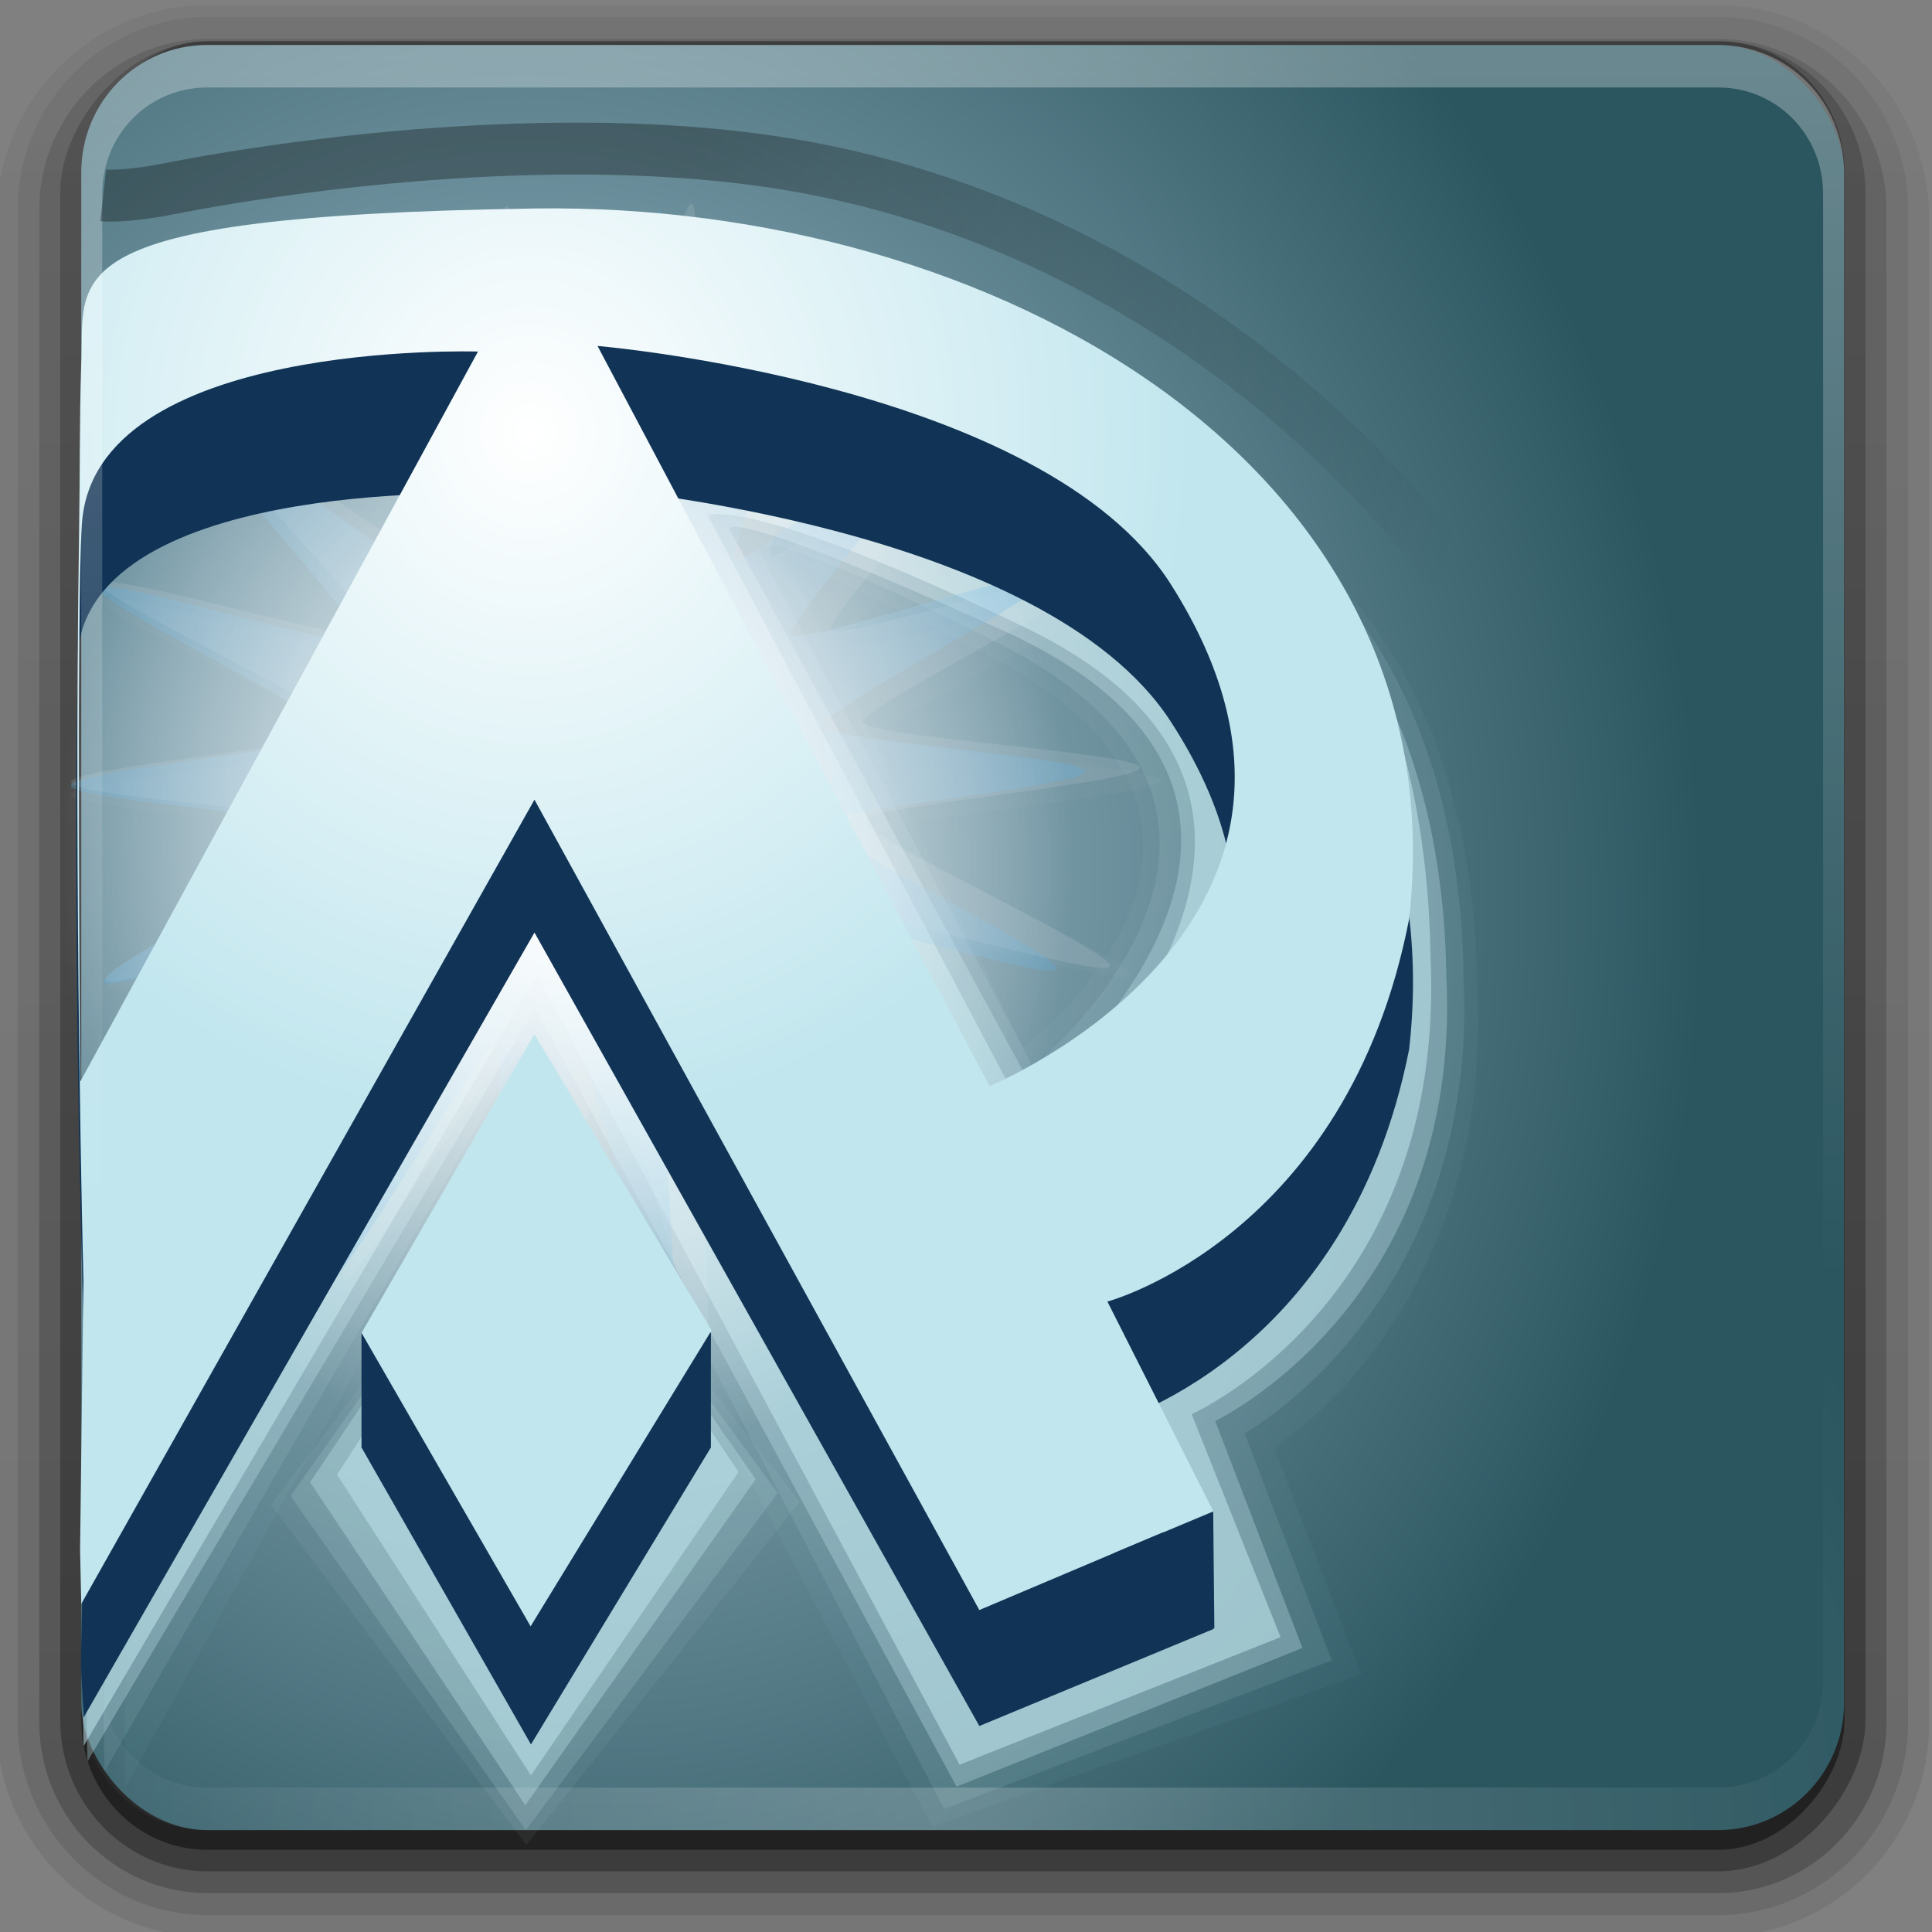 <?xml version="1.0" encoding="UTF-8" standalone="no"?>
<!-- Created with Inkscape (http://www.inkscape.org/) -->

<svg
   xmlns:dc="http://purl.org/dc/elements/1.1/"
   xmlns:cc="http://creativecommons.org/ns#"
   xmlns:rdf="http://www.w3.org/1999/02/22-rdf-syntax-ns#"
   xmlns:svg="http://www.w3.org/2000/svg"
   xmlns="http://www.w3.org/2000/svg"
   xmlns:xlink="http://www.w3.org/1999/xlink"
   version="1.0"
   width="96"
   height="96"
   id="svg2408">
  <rect width="100%" height="100%" fill="#808080" stroke="none"/>
  <defs
     id="defs2410">
    <linearGradient
       id="linearGradient14161">
      <stop
         id="stop14163"
         style="stop-color:#aac7d6;stop-opacity:1"
         offset="0" />
      <stop
         id="stop14165"
         style="stop-color:#2b5660;stop-opacity:1"
         offset="1" />
    </linearGradient>
    <linearGradient
       id="linearGradient14057">
      <stop
         id="stop14059"
         style="stop-color:#000000;stop-opacity:1"
         offset="0" />
      <stop
         id="stop14061"
         style="stop-color:#000000;stop-opacity:0"
         offset="1" />
    </linearGradient>
    <linearGradient
       id="linearGradient14031">
      <stop
         id="stop14033"
         style="stop-color:#ffffff;stop-opacity:1"
         offset="0" />
      <stop
         id="stop14035"
         style="stop-color:#ffffff;stop-opacity:0"
         offset="1" />
    </linearGradient>
    <linearGradient
       id="linearGradient14019">
      <stop
         id="stop14021"
         style="stop-color:#ffffff;stop-opacity:1"
         offset="0" />
      <stop
         id="stop14023"
         style="stop-color:#4aa4dd;stop-opacity:1"
         offset="1" />
    </linearGradient>
    <linearGradient
       id="linearGradient14011">
      <stop
         id="stop14013"
         style="stop-color:#ffffff;stop-opacity:1"
         offset="0" />
      <stop
         id="stop14015"
         style="stop-color:#c1e6ee;stop-opacity:1"
         offset="1" />
    </linearGradient>
    <linearGradient
       x1="45.448"
       y1="92.54"
       x2="45.448"
       y2="7.017"
       id="ButtonShadow"
       gradientUnits="userSpaceOnUse"
       gradientTransform="scale(1.006,0.994)">
      <stop
         id="stop3750"
         style="stop-color:#000000;stop-opacity:1"
         offset="0" />
      <stop
         id="stop3752"
         style="stop-color:#000000;stop-opacity:0.588"
         offset="1" />
    </linearGradient>
    <filter
       color-interpolation-filters="sRGB"
       id="filter3174">
      <feGaussianBlur
         stdDeviation="1.71"
         id="feGaussianBlur3176" />
    </filter>
    <linearGradient
       id="linearGradient3737-1-2">
      <stop
         id="stop3739-5-2"
         style="stop-color:#ffffff;stop-opacity:1"
         offset="0" />
      <stop
         id="stop3741-09-9"
         style="stop-color:#ffffff;stop-opacity:0"
         offset="1" />
    </linearGradient>
    <linearGradient
       x1="45.448"
       y1="92.54"
       x2="45.448"
       y2="7.017"
       id="ButtonShadow-0-3-1"
       gradientUnits="userSpaceOnUse"
       gradientTransform="matrix(1.006,0,0,0.994,100,0)">
      <stop
         id="stop3750-8-21-9"
         style="stop-color:#000000;stop-opacity:1"
         offset="0" />
      <stop
         id="stop3752-5-7-5"
         style="stop-color:#000000;stop-opacity:0.588"
         offset="1" />
    </linearGradient>
    <filter
       color-interpolation-filters="sRGB"
       id="filter3174-0">
      <feGaussianBlur
         id="feGaussianBlur3176-3"
         stdDeviation="1.71" />
    </filter>
    <linearGradient
       x1="45.448"
       y1="92.54"
       x2="45.448"
       y2="7.017"
       id="ButtonShadow-2"
       gradientUnits="userSpaceOnUse"
       gradientTransform="scale(1.006,0.994)">
      <stop
         id="stop3750-9"
         style="stop-color:#000000;stop-opacity:1"
         offset="0" />
      <stop
         id="stop3752-7"
         style="stop-color:#000000;stop-opacity:0.588"
         offset="1" />
    </linearGradient>
    <linearGradient
       x1="32.251"
       y1="6.132"
       x2="32.251"
       y2="90.239"
       id="linearGradient13734"
       xlink:href="#ButtonShadow-0-3-1"
       gradientUnits="userSpaceOnUse"
       gradientTransform="matrix(1.024,0,0,-0.997,-1.143,98.026)" />
    <linearGradient
       x1="32.251"
       y1="6.132"
       x2="32.251"
       y2="90.239"
       id="linearGradient13736"
       xlink:href="#ButtonShadow-0-3-1"
       gradientUnits="userSpaceOnUse"
       gradientTransform="matrix(1.024,0,0,-1.002,-1.143,98.03)" />
    <linearGradient
       x1="32.251"
       y1="6.132"
       x2="32.251"
       y2="90.239"
       id="linearGradient13738"
       xlink:href="#ButtonShadow-0-3-1"
       gradientUnits="userSpaceOnUse"
       gradientTransform="matrix(1.024,0,0,-1.002,-1.143,98.03)" />
    <linearGradient
       x1="32.251"
       y1="6.132"
       x2="32.251"
       y2="90.239"
       id="linearGradient13740"
       xlink:href="#ButtonShadow-0-3-1"
       gradientUnits="userSpaceOnUse"
       gradientTransform="matrix(1.024,0,0,1.012,-1.143,-98.071)" />
    <linearGradient
       x1="32.251"
       y1="6.132"
       x2="32.251"
       y2="90.239"
       id="linearGradient13742"
       xlink:href="#ButtonShadow-0-3-1"
       gradientUnits="userSpaceOnUse"
       gradientTransform="translate(0,-97)" />
    <linearGradient
       x1="36.357"
       y1="6"
       x2="36.357"
       y2="63.893"
       id="linearGradient13970"
       xlink:href="#linearGradient3737-1-2"
       gradientUnits="userSpaceOnUse"
       gradientTransform="matrix(1.043,0,0,1.04,-2.22,-2.61)" />
    <radialGradient
       cx="48"
       cy="90.172"
       r="42"
       fx="48"
       fy="90.172"
       id="radialGradient13973"
       xlink:href="#linearGradient3737-1-2"
       gradientUnits="userSpaceOnUse"
       gradientTransform="matrix(1.207,0,0,1.036,-10.094,-2.405)" />
    <radialGradient
       cx="26.321"
       cy="23.351"
       r="33.182"
       fx="26.321"
       fy="23.351"
       id="radialGradient14017"
       xlink:href="#linearGradient14011"
       gradientUnits="userSpaceOnUse"
       gradientTransform="matrix(1,0,0,1.034,0,-1.561)" />
    <radialGradient
       cx="16.545"
       cy="39.796"
       r="41.493"
       fx="16.545"
       fy="39.796"
       id="radialGradient14027"
       xlink:href="#linearGradient14019"
       gradientUnits="userSpaceOnUse"
       gradientTransform="matrix(1.097,0,0,0.987,-1.598,0.518)" />
    <radialGradient
       cx="-12.53"
       cy="21.792"
       r="22.262"
       fx="-12.53"
       fy="21.792"
       id="radialGradient14037"
       xlink:href="#linearGradient14031"
       gradientUnits="userSpaceOnUse"
       gradientTransform="matrix(1,0,0,1.235,0,-5.12)" />
    <linearGradient
       x1="34.107"
       y1="8.483"
       x2="73.962"
       y2="21.135"
       id="linearGradient14063"
       xlink:href="#linearGradient14057"
       gradientUnits="userSpaceOnUse"
       gradientTransform="matrix(1.017,0,0,1.017,-0.31,0.122)" />
    <radialGradient
       cx="26.321"
       cy="23.351"
       r="33.182"
       fx="26.321"
       fy="23.351"
       id="radialGradient14067"
       xlink:href="#linearGradient14011"
       gradientUnits="userSpaceOnUse"
       gradientTransform="matrix(1.086,0,0,1.12,-2.049,-4.029)" />
    <radialGradient
       cx="26.321"
       cy="23.351"
       r="33.182"
       fx="26.321"
       fy="23.351"
       id="radialGradient14071"
       xlink:href="#linearGradient14011"
       gradientUnits="userSpaceOnUse"
       gradientTransform="matrix(1.095,0,0,1.065,-1.672,1.299)" />
    <radialGradient
       cx="26.321"
       cy="23.351"
       r="33.182"
       fx="26.321"
       fy="23.351"
       id="radialGradient14075"
       xlink:href="#linearGradient14011"
       gradientUnits="userSpaceOnUse"
       gradientTransform="matrix(1.095,0,0,1.065,-0.212,1.907)" />
    <radialGradient
       cx="26.321"
       cy="23.351"
       r="33.182"
       fx="26.321"
       fy="23.351"
       id="radialGradient14079"
       xlink:href="#linearGradient14011"
       gradientUnits="userSpaceOnUse"
       gradientTransform="matrix(1.095,0,0,1.065,1.25,2.595)" />
    <radialGradient
       cx="29.606"
       cy="43.72"
       r="43.796"
       fx="29.606"
       fy="43.72"
       id="radialGradient14159"
       xlink:href="#linearGradient14161"
       gradientUnits="userSpaceOnUse"
       gradientTransform="matrix(1.236,-0.346,0.387,1.384,-25.64,-7.786)" />
  </defs>
  <g
     id="layer2"
     style="display:none">
    <rect
       width="86"
       height="85"
       rx="6"
       ry="6"
       x="5"
       y="7"
       id="rect3745"
       style="opacity:0.9;fill:url(#ButtonShadow);fill-opacity:1;fill-rule:nonzero;stroke:none;filter:url(#filter3174)" />
  </g>
  <g
     transform="translate(-0.543,0.288)"
     id="layer2-6"
     style="display:none">
    <rect
       width="86"
       height="85"
       rx="6"
       ry="6"
       x="5"
       y="7"
       id="rect3745-3"
       style="opacity:0.9;fill:url(#ButtonShadow-2);fill-opacity:1;fill-rule:nonzero;stroke:none;filter:url(#filter3174-0)" />
  </g>
  <g
     transform="matrix(1,0,0,1.015,0,-1.451)"
     id="g14127">
    <g
       transform="matrix(1.043,0,0,1.054,-2.22,-3.928)"
       id="g12873-0"
       style="display:inline">
      <path
         d="m 12,95.031 c -5.511,0 -10.031,-4.453 -10.031,-9.882 l 0,-69.946 C 1.969,9.774 6.489,5.321 12,5.321 l 72,0 c 5.511,0 10.031,4.453 10.031,9.882 l 0,69.946 c 0,5.429 -4.52,9.882 -10.031,9.882 l -72,0 z"
         id="path12875-6"
         style="opacity:0.08;fill:url(#linearGradient13734);fill-opacity:1;fill-rule:nonzero;stroke:none;display:inline" />
      <path
         d="m 12,94.031 c -4.972,0 -9.031,-4.018 -9.031,-8.94 l 0,-70.28 C 2.969,9.89 7.028,5.872 12,5.872 l 72,0 c 4.972,0 9.031,4.018 9.031,8.94 l 0,70.28 c 0,4.921 -4.06,8.94 -9.031,8.94 l -72,0 z"
         id="path12877-8"
         style="opacity:0.1;fill:url(#linearGradient13736);fill-opacity:1;fill-rule:nonzero;stroke:none;display:inline" />
      <path
         d="m 12,93.01 c -4.409,0 -8,-3.554 -8,-7.919 L 4,14.812 C 4,10.447 7.591,6.893 12,6.893 l 72,0 c 4.409,0 8,3.554 8,7.919 l 0,70.28 c 0,4.364 -3.591,7.919 -8,7.919 l -72,0 z"
         id="path12879-7"
         style="opacity:0.2;fill:url(#linearGradient13738);fill-opacity:1;fill-rule:nonzero;stroke:none;display:inline" />
      <rect
         width="86"
         height="85"
         rx="7"
         ry="7"
         x="5"
         y="-92"
         transform="scale(1,-1)"
         id="rect12881-4"
         style="opacity:0.3;fill:url(#linearGradient13740);fill-opacity:1;fill-rule:nonzero;stroke:none;display:inline" />
      <rect
         width="84"
         height="84"
         rx="6"
         ry="6"
         x="6"
         y="-91"
         transform="scale(1,-1)"
         id="rect12883-9"
         style="opacity:0.45;fill:url(#linearGradient13742);fill-opacity:1;fill-rule:nonzero;stroke:none;display:inline" />
    </g>
    <rect
       width="87.593"
       height="87.39"
       rx="6.257"
       ry="6.242"
       x="4.037"
       y="3.632"
       id="rect12887-4"
       style="fill:url(#radialGradient14159);fill-opacity:1;fill-rule:nonzero;stroke:none" />
    <path
       d="M 26.436,58.143 13.464,75.097 26.153,91.753 39.738,74.948 z"
       id="path14106"
       style="opacity:0.062;fill:#c1e6ee;fill-opacity:1;stroke:none" />
    <path
       d="M 26.389,58.021 14.437,74.669 26.128,91.023 38.643,74.522 z"
       id="path14104"
       style="opacity:0.167;fill:#c1e6ee;fill-opacity:1;stroke:none" />
    <path
       d="M 30.807,19.194 C 20.239,45.745 5.324,63.489 6.233,88.917 L 26.245,53.259 46.318,90.849 67.639,83.402 63.303,72.288 c 0,0 10.911,-6.512 10.105,-22.556 C 73.062,26.432 55.743,18.851 30.807,19.194 z m 8.48,10.042 c 0,0 -4.389,-2.822 9.311,3.989 17.064,8.483 2.22,19.484 2.22,19.484 z"
       id="path14077"
       style="opacity:0.033;fill:url(#radialGradient14079);fill-opacity:1;stroke:none" />
    <path
       d="M 26.341,57.9 15.41,73.995 26.102,89.806 37.548,73.853 z"
       id="path14102"
       style="opacity:0.338;fill:#c1e6ee;fill-opacity:1;stroke:none" />
    <path
       d="M 29.345,18.506 C 18.777,45.057 4.292,62.715 5.201,88.143 L 26.589,51.625 46.92,89.988 66.176,82.714 61.841,71.6 c 0,0 11.685,-6.34 10.88,-22.384 C 72.374,25.916 54.281,18.163 29.345,18.506 z m 8.48,10.042 c 0,0 -1.98,-2.478 11.72,4.333 17.064,8.483 1.789,20.774 1.789,20.774 z"
       id="path14073"
       style="opacity:0.11;fill:url(#radialGradient14075);fill-opacity:1;stroke:none" />
    <path
       d="M 27.885,17.897 C 17.317,44.449 3.441,62.229 4.349,87.656 L 26.589,50.773 47.529,88.894 64.717,82.105 60.381,70.992 c 0,0 12.293,-5.732 11.488,-21.775 C 71.523,25.916 52.821,17.555 27.885,17.897 z m 8.358,9.434 c 0,0 -0.427,-1.293 13.544,4.941 19.011,8.483 1.668,22.72 1.668,22.72 z"
       id="path14069"
       style="opacity:0.319;fill:url(#radialGradient14071);fill-opacity:1;stroke:none" />
    <path
       d="M 27.245,13.425 C 16.771,41.343 3.259,60.166 4.159,86.902 L 26.684,49.144 47.679,87.82 63.63,81.577 59.212,70.659 c 0,0 12.667,-5.515 11.868,-22.385 C 70.737,23.774 51.96,13.065 27.245,13.425 z m 7.922,13.245 c 0,0 1.868,-1.104 15.715,5.451 18.842,8.92 0.447,24.657 0.447,24.657 z"
       id="path14065"
       style="opacity:0.543;fill:url(#radialGradient14067);fill-opacity:1;stroke:none" />
    <path
       d="m 48.661,66.073 c -0.689,0.842 -18.03,-11.574 -18.854,-10.864 -0.825,0.71 8.866,19.708 7.93,20.264 -0.935,0.556 -12.984,-17.042 -14.001,-16.658 -1.018,0.385 1.59,21.552 0.521,21.754 -1.069,0.202 -6.372,-20.455 -7.46,-20.442 -1.088,0.013 -5.877,20.796 -6.951,20.62 C 8.773,80.573 10.855,59.348 9.828,58.988 8.801,58.629 -2.807,76.52 -3.756,75.988 -4.705,75.456 4.511,56.222 3.669,55.533 2.827,54.844 -14.2,67.687 -14.91,66.862 -15.62,66.037 -0.381,51.116 -0.937,50.181 -1.492,49.245 -21.885,55.489 -22.27,54.471 -22.655,53.454 -3.232,44.644 -3.434,43.575 -3.636,42.506 -24.935,41.399 -24.948,40.311 -24.962,39.223 -3.697,37.588 -3.522,36.514 -3.346,35.44 -22.981,27.115 -22.622,26.089 -22.263,25.062 -1.721,30.798 -1.189,29.849 -0.657,28.9 -16.261,14.361 -15.572,13.519 -14.883,12.677 2.458,25.093 3.283,24.384 4.107,23.674 -5.583,4.675 -4.647,4.12 -3.712,3.564 8.336,21.162 9.354,20.777 10.372,20.392 7.764,-0.775 8.833,-0.977 9.902,-1.179 15.205,19.478 16.293,19.465 c 1.088,-0.013 5.877,-20.796 6.951,-20.62 1.074,0.176 -1.008,21.401 0.018,21.76 1.027,0.359 12.635,-17.532 13.584,-17 0.949,0.532 -8.267,19.765 -7.425,20.454 0.842,0.689 17.869,-12.153 18.579,-11.328 0.71,0.825 -14.529,15.746 -13.973,16.681 0.556,0.935 20.948,-5.309 21.333,-4.291 0.385,1.018 -19.038,9.827 -18.836,10.896 0.202,1.069 21.501,2.176 21.514,3.264 0.013,1.088 -21.251,2.723 -21.427,3.797 -0.176,1.074 19.46,9.399 19.1,10.426 -0.359,1.027 -20.901,-4.709 -21.433,-3.76 -0.532,0.949 15.072,15.488 14.383,16.33 z"
       transform="matrix(0.653,0,0,0.669,19.803,13.372)"
       id="path13988"
       style="opacity:0.033;fill:#dce4e9;fill-opacity:1;stroke:none" />
    <path
       d="m 48.661,66.073 c -0.689,0.842 -18.03,-11.574 -18.854,-10.864 -0.825,0.71 8.866,19.708 7.93,20.264 -0.935,0.556 -12.984,-17.042 -14.001,-16.658 -1.018,0.385 1.59,21.552 0.521,21.754 -1.069,0.202 -6.372,-20.455 -7.46,-20.442 -1.088,0.013 -5.877,20.796 -6.951,20.62 C 8.773,80.573 10.855,59.348 9.828,58.988 8.801,58.629 -2.807,76.52 -3.756,75.988 -4.705,75.456 4.511,56.222 3.669,55.533 2.827,54.844 -14.2,67.687 -14.91,66.862 -15.62,66.037 -0.381,51.116 -0.937,50.181 -1.492,49.245 -21.885,55.489 -22.27,54.471 -22.655,53.454 -3.232,44.644 -3.434,43.575 -3.636,42.506 -24.935,41.399 -24.948,40.311 -24.962,39.223 -3.697,37.588 -3.522,36.514 -3.346,35.44 -22.981,27.115 -22.622,26.089 -22.263,25.062 -1.721,30.798 -1.189,29.849 -0.657,28.9 -16.261,14.361 -15.572,13.519 -14.883,12.677 2.458,25.093 3.283,24.384 4.107,23.674 -5.583,4.675 -4.647,4.12 -3.712,3.564 8.336,21.162 9.354,20.777 10.372,20.392 7.764,-0.775 8.833,-0.977 9.902,-1.179 15.205,19.478 16.293,19.465 c 1.088,-0.013 5.877,-20.796 6.951,-20.62 1.074,0.176 -1.008,21.401 0.018,21.76 1.027,0.359 12.635,-17.532 13.584,-17 0.949,0.532 -8.267,19.765 -7.425,20.454 0.842,0.689 17.869,-12.153 18.579,-11.328 0.71,0.825 -14.529,15.746 -13.973,16.681 0.556,0.935 20.948,-5.309 21.333,-4.291 0.385,1.018 -19.038,9.827 -18.836,10.896 0.202,1.069 21.501,2.176 21.514,3.264 0.013,1.088 -21.251,2.723 -21.427,3.797 -0.176,1.074 19.46,9.399 19.1,10.426 -0.359,1.027 -20.901,-4.709 -21.433,-3.76 -0.532,0.949 15.072,15.488 14.383,16.33 z"
       transform="matrix(0.64,0,0,0.683,19.493,12.185)"
       id="path13986"
       style="opacity:0.138;fill:#dce4e9;fill-opacity:1;stroke:none" />
    <path
       d="m 48.661,66.073 c -0.689,0.842 -18.03,-11.574 -18.854,-10.864 -0.825,0.71 8.866,19.708 7.93,20.264 -0.935,0.556 -12.984,-17.042 -14.001,-16.658 -1.018,0.385 1.59,21.552 0.521,21.754 -1.069,0.202 -6.372,-20.455 -7.46,-20.442 -1.088,0.013 -5.877,20.796 -6.951,20.62 C 8.773,80.573 10.855,59.348 9.828,58.988 8.801,58.629 -2.807,76.52 -3.756,75.988 -4.705,75.456 4.511,56.222 3.669,55.533 2.827,54.844 -14.2,67.687 -14.91,66.862 -15.62,66.037 -0.381,51.116 -0.937,50.181 -1.492,49.245 -21.885,55.489 -22.27,54.471 -22.655,53.454 -3.232,44.644 -3.434,43.575 -3.636,42.506 -24.935,41.399 -24.948,40.311 -24.962,39.223 -3.697,37.588 -3.522,36.514 -3.346,35.44 -22.981,27.115 -22.622,26.089 -22.263,25.062 -1.721,30.798 -1.189,29.849 -0.657,28.9 -16.261,14.361 -15.572,13.519 -14.883,12.677 2.458,25.093 3.283,24.384 4.107,23.674 -5.583,4.675 -4.647,4.12 -3.712,3.564 8.336,21.162 9.354,20.777 10.372,20.392 7.764,-0.775 8.833,-0.977 9.902,-1.179 15.205,19.478 16.293,19.465 c 1.088,-0.013 5.877,-20.796 6.951,-20.62 1.074,0.176 -1.008,21.401 0.018,21.76 1.027,0.359 12.635,-17.532 13.584,-17 0.949,0.532 -8.267,19.765 -7.425,20.454 0.842,0.689 17.869,-12.153 18.579,-11.328 0.71,0.825 -14.529,15.746 -13.973,16.681 0.556,0.935 20.948,-5.309 21.333,-4.291 0.385,1.018 -19.038,9.827 -18.836,10.896 0.202,1.069 21.501,2.176 21.514,3.264 0.013,1.088 -21.251,2.723 -21.427,3.797 -0.176,1.074 19.46,9.399 19.1,10.426 -0.359,1.027 -20.901,-4.709 -21.433,-3.76 -0.532,0.949 15.072,15.488 14.383,16.33 z"
       transform="matrix(0.607,0,0,0.679,18.665,12.524)"
       id="path13984"
       style="opacity:0.276;fill:url(#radialGradient14027);fill-opacity:1;stroke:none" />
    <path
       d="m 10.294,91.022 c -3.466,0 -6.257,-2.784 -6.257,-6.242 l 0,-2.081 0,-70.744 0,-2.081 c 0,-0.348 0.043,-0.677 0.098,-1.008 0.051,-0.308 0.101,-0.621 0.196,-0.91 0.01,-0.032 0.022,-0.066 0.033,-0.098 C 4.466,7.559 4.608,7.289 4.754,7.013 4.905,6.728 5.083,6.456 5.275,6.2 5.468,5.945 5.665,5.708 5.894,5.485 6.353,5.04 6.878,4.637 7.459,4.347 7.749,4.202 8.057,4.09 8.371,3.989 8.104,4.094 7.863,4.235 7.621,4.379 c -0.008,0.005 -0.025,-0.005 -0.033,0 -0.033,0.02 -0.065,0.044 -0.098,0.065 C 7.366,4.524 7.25,4.615 7.133,4.705 7.022,4.789 6.91,4.872 6.807,4.965 6.621,5.133 6.444,5.324 6.285,5.517 6.173,5.653 6.058,5.793 5.96,5.94 c -0.026,0.04 -0.04,0.089 -0.065,0.13 -0.068,0.107 -0.136,0.213 -0.196,0.325 -0.105,0.203 -0.214,0.432 -0.293,0.65 -0.008,0.023 -0.025,0.042 -0.033,0.065 -0.033,0.096 -0.037,0.194 -0.065,0.293 -0.032,0.111 -0.073,0.211 -0.098,0.325 C 5.134,8.083 5.08,8.455 5.08,8.834 l 0,2.081 0,70.744 0,2.081 c 0,2.894 2.313,5.202 5.214,5.202 l 2.086,0 70.908,0 2.086,0 c 2.901,0 5.214,-2.308 5.214,-5.202 l 0,-2.081 0,-70.744 0,-2.081 c 0,-0.379 -0.054,-0.75 -0.13,-1.105 -0.046,-0.215 -0.092,-0.414 -0.163,-0.618 -0.008,-0.023 -0.024,-0.042 -0.033,-0.065 C 90.196,6.865 90.117,6.663 90.033,6.493 89.99,6.407 89.95,6.316 89.903,6.233 89.846,6.131 89.77,6.037 89.707,5.94 89.609,5.793 89.493,5.653 89.381,5.517 89.232,5.336 89.065,5.156 88.892,4.997 88.881,4.987 88.872,4.975 88.86,4.965 88.715,4.834 88.562,4.721 88.404,4.607 88.297,4.531 88.19,4.448 88.078,4.379 c -0.008,-0.005 -0.025,0.005 -0.033,0 -0.242,-0.144 -0.482,-0.286 -0.749,-0.39 0.314,0.101 0.622,0.212 0.912,0.358 0.581,0.29 1.105,0.693 1.564,1.138 0.229,0.223 0.427,0.46 0.619,0.715 0.192,0.256 0.371,0.528 0.521,0.813 0.146,0.276 0.288,0.546 0.391,0.845 0.011,0.032 0.022,0.065 0.033,0.098 0.094,0.289 0.145,0.603 0.196,0.91 0.055,0.331 0.098,0.66 0.098,1.008 l 0,2.081 0,70.744 0,2.081 c 0,3.458 -2.79,6.242 -6.257,6.242 l -75.079,0 z"
       id="path12891-5"
       style="opacity:0.2;fill:url(#radialGradient13973);fill-opacity:1;fill-rule:nonzero;stroke:none" />
    <path
       d="m 9.732,21.792 a 22.262,27.494 0 1 1 -44.525,0 22.262,27.494 0 1 1 44.525,0 z"
       transform="matrix(1.131,0,0,1.088,42.275,19.726)"
       id="path14029"
       style="fill:url(#radialGradient14037);fill-opacity:1;stroke:none" />
    <path
       d="m 26.598,58.63 -9.85,14.991 9.635,14.726 10.314,-14.858 z"
       id="path14081"
       style="opacity:0.524;fill:#c1e6ee;fill-opacity:1;stroke:none" />
    <path
       d="m 27.054,17.398 c -13.663,0.027 -22.729,2.87 -23.025,9.041 -0.673,19.388 0.254,43.851 0.254,43.851 L 4.018,82.895 l 0.134,2.617 22.406,-38.429 22.104,38.844 11.622,-4.744 -5.258,-10.042 c 0,0 11.916,-3.075 14.991,-18.33 C 72.554,30.966 49.826,17.353 27.054,17.398 z m 2.636,7.935 c 0,0 22.156,1.806 28.485,11.421 10.686,16.234 -9.002,24.058 -9.002,24.058 z m -5.939,0.269 -19.665,35.105 c 0,0 -0.311,-22.424 -0.248,-26.881 0.127,-8.908 19.913,-8.223 19.913,-8.223 z"
       id="path13942"
       style="fill:#113456;fill-opacity:1;stroke:none" />
    <path
       d="M 26.538,11.637 C 1.989,11.996 4.286,15.016 4.032,19.384 3.945,21.966 3.975,24.633 3.932,27.32 3.647,45.238 4.146,64.134 4.146,64.134 l -0.167,13.182 0.059,2.633 22.52,-39.372 22.104,39.672 11.622,-4.845 -5.258,-10.256 c 0,0 11.916,-3.141 14.991,-18.721 2.536,-22.31 -20.713,-35.123 -43.48,-34.791 z m 3.152,6.728 c 0,0 22.156,1.845 28.485,11.664 10.686,16.58 -9.002,24.571 -9.002,24.571 z m -5.939,0.274 -19.76,35.739 c 0,0 -0.202,-22.737 0.076,-27.268 0.558,-9.081 19.684,-8.47 19.684,-8.47 z"
       id="path12688"
       style="fill:url(#radialGradient14017);fill-opacity:1;stroke:none" />
    <path
       d="M 26.57,57.841 17.967,72.296 26.383,86.828 35.315,72.304 z"
       id="path13946"
       style="fill:#113456;fill-opacity:1;stroke:none" />
    <rect
       width="17.361"
       height="5.631"
       rx="6.368"
       ry="0"
       x="17.963"
       y="66.672"
       id="rect13948"
       style="fill:#113456;fill-opacity:1;stroke:none" />
    <path
       d="m 26.553,52.06 -8.588,14.622 8.401,14.365 8.993,-14.493 z"
       id="path12692"
       style="fill:#c1e6ee;fill-opacity:1;stroke:none" />
    <path
       d="m 60.283,75.427 0.057,5.714 -3.65,1.478 -1.317,-5.167 z"
       id="path13944"
       style="fill:#113456;fill-opacity:1;stroke:none" />
    <path
       d="m 10.294,3.632 c -3.466,0 -6.257,2.784 -6.257,6.242 l 0,2.081 0,70.744 0,2.081 c 0,0.348 0.043,0.677 0.098,1.008 0.051,0.308 0.101,0.621 0.196,0.91 0.01,0.032 0.022,0.066 0.033,0.098 0.103,0.299 0.245,0.57 0.391,0.845 0.151,0.285 0.329,0.557 0.521,0.813 0.192,0.256 0.39,0.493 0.619,0.715 0.459,0.445 0.983,0.847 1.564,1.138 0.29,0.145 0.598,0.257 0.912,0.358 -0.267,-0.104 -0.508,-0.246 -0.749,-0.39 -0.008,-0.005 -0.025,0.005 -0.033,0 -0.033,-0.02 -0.065,-0.044 -0.098,-0.065 C 7.366,90.129 7.25,90.039 7.133,89.949 7.022,89.865 6.91,89.781 6.807,89.689 6.621,89.521 6.444,89.329 6.285,89.136 6.173,89 6.058,88.86 5.96,88.713 c -0.026,-0.04 -0.04,-0.089 -0.065,-0.13 -0.068,-0.107 -0.136,-0.213 -0.196,-0.325 -0.105,-0.203 -0.214,-0.432 -0.293,-0.65 -0.008,-0.023 -0.025,-0.042 -0.033,-0.065 -0.033,-0.096 -0.037,-0.194 -0.065,-0.293 -0.032,-0.111 -0.073,-0.211 -0.098,-0.325 C 5.134,86.57 5.08,86.199 5.08,85.82 l 0,-2.081 0,-70.744 0,-2.081 c 0,-2.894 2.313,-5.202 5.214,-5.202 l 2.086,0 70.908,0 2.086,0 c 2.901,0 5.214,2.308 5.214,5.202 l 0,2.081 0,70.744 0,2.081 c 0,0.379 -0.054,0.75 -0.13,1.105 -0.046,0.215 -0.092,0.414 -0.163,0.618 -0.008,0.023 -0.024,0.042 -0.033,0.065 -0.065,0.181 -0.144,0.382 -0.228,0.553 -0.043,0.086 -0.082,0.177 -0.13,0.26 -0.057,0.101 -0.132,0.196 -0.196,0.293 -0.098,0.147 -0.214,0.287 -0.326,0.423 -0.149,0.181 -0.316,0.361 -0.489,0.52 -0.012,0.011 -0.021,0.022 -0.033,0.033 -0.144,0.131 -0.297,0.244 -0.456,0.358 -0.107,0.076 -0.213,0.16 -0.326,0.228 -0.008,0.005 -0.025,-0.005 -0.033,0 -0.242,0.144 -0.482,0.286 -0.749,0.39 0.314,-0.101 0.622,-0.212 0.912,-0.358 0.581,-0.29 1.105,-0.693 1.564,-1.138 0.229,-0.223 0.427,-0.46 0.619,-0.715 0.192,-0.256 0.371,-0.528 0.521,-0.813 0.146,-0.276 0.288,-0.546 0.391,-0.845 0.011,-0.032 0.022,-0.065 0.033,-0.098 0.094,-0.289 0.145,-0.603 0.196,-0.91 0.055,-0.331 0.098,-0.66 0.098,-1.008 l 0,-2.081 0,-70.744 0,-2.081 c 0,-3.458 -2.79,-6.242 -6.257,-6.242 l -75.079,0 z"
       id="path12889-4"
       style="opacity:0.3;fill:url(#linearGradient13970);fill-opacity:1;fill-rule:nonzero;stroke:none" />
    <path
       d="m 5.131,10.994 c 0,0 0.997,0.116 3.26,-0.322 C 14.866,9.417 28.83,7.561 40.114,9.636 61.029,13.481 73.978,29.991 75.463,35.557"
       id="path14055"
       style="opacity:0.314;fill:none;stroke:url(#linearGradient14063);stroke-width:2.542;stroke-linecap:butt;stroke-linejoin:miter;stroke-miterlimit:4;stroke-opacity:1;stroke-dasharray:none" />
  </g>
</svg>
